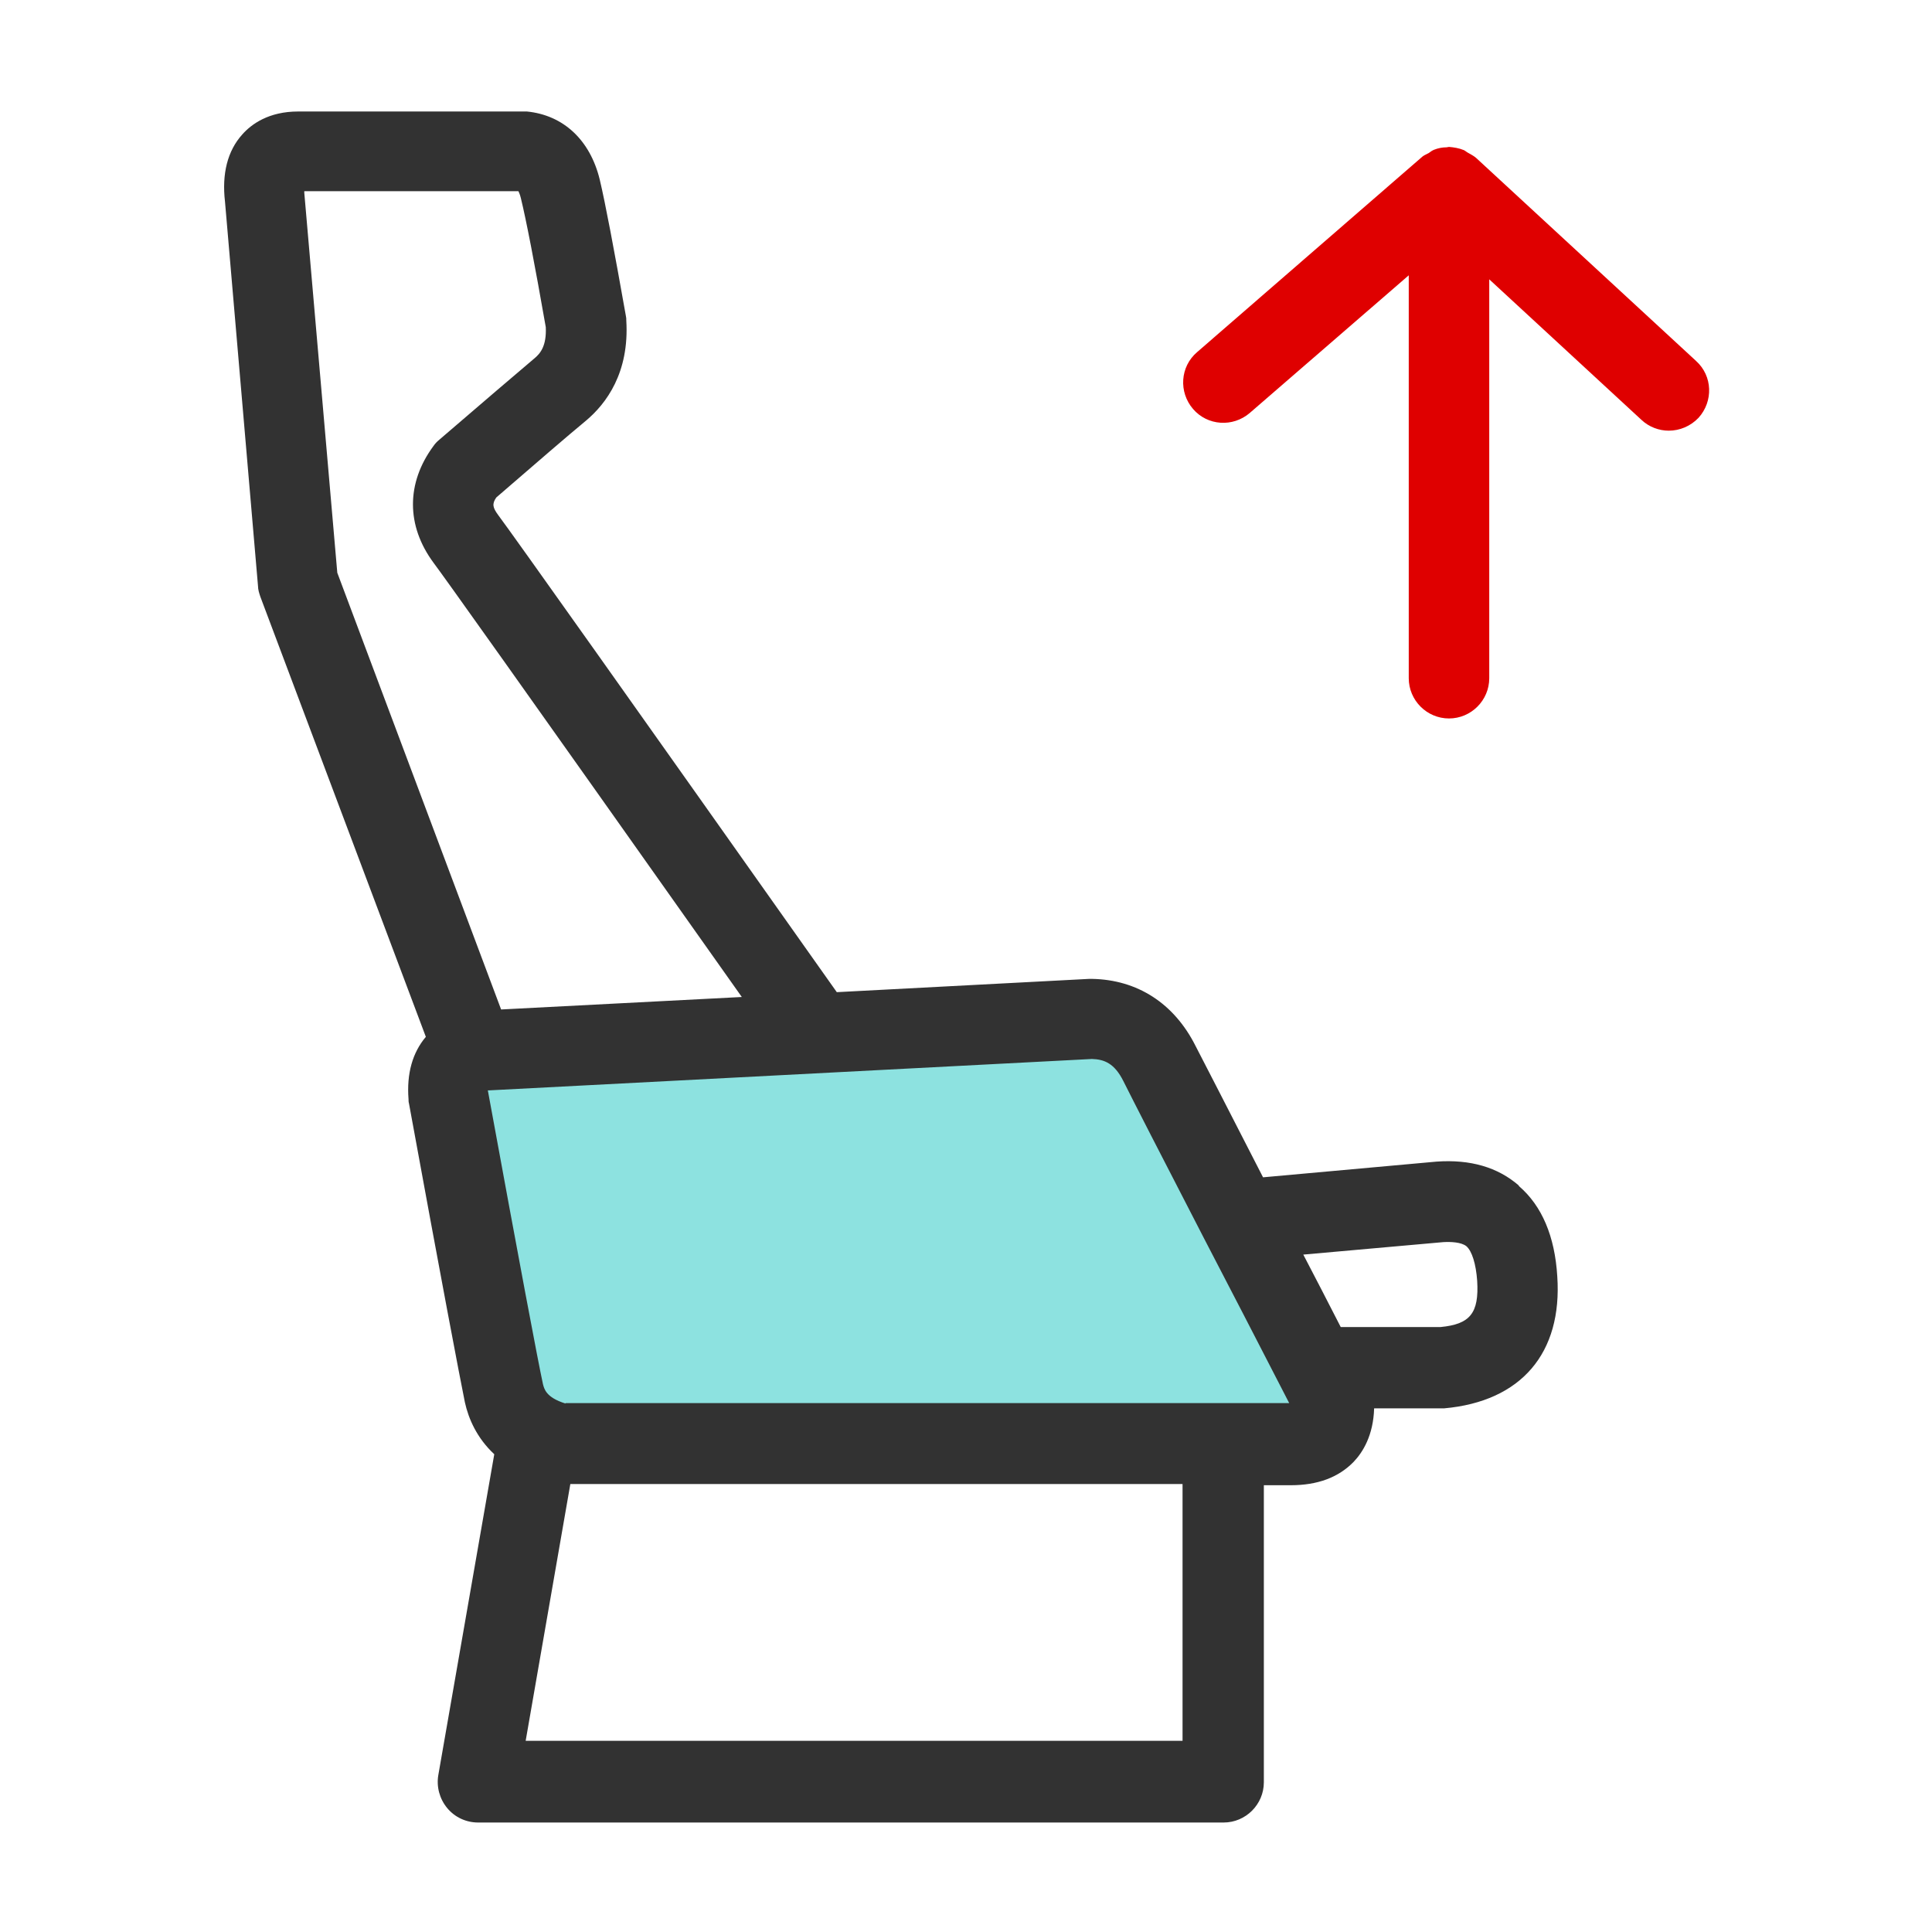 <svg width="48" height="48" viewBox="0 0 48 48" fill="none" xmlns="http://www.w3.org/2000/svg">
<path fill-rule="evenodd" clip-rule="evenodd" d="M27.12 25.31C27.88 25.32 28.45 25.69 28.81 26.42C29.17 27.14 30.62 29.95 33.14 34.83C33.16 35.53 32.8 35.87 32.06 35.87H13.91C13.12 35.66 12.66 35.24 12.52 34.61C12.38 33.98 11.92 31.51 11.13 27.21C11.07 26.47 11.4 26.1 12.1 26.1L27.12 25.32V25.31Z" fill="#8DE2E0"/>
<path d="M37.73 29.45C37.21 29 36.53 28.8 35.69 28.86L31.38 29.25C30.48 27.49 29.91 26.39 29.7 25.98C29.17 24.93 28.26 24.34 27.13 24.32C27.11 24.32 27.09 24.32 27.06 24.32L20.79 24.65C15.62 17.34 12.79 13.35 12.38 12.8C12.24 12.61 12.22 12.52 12.33 12.36C13.36 11.47 14.1 10.83 14.56 10.45C15.06 10.03 15.64 9.26 15.56 7.96C15.56 7.92 15.56 7.89 15.55 7.85C15.25 6.16 15.04 5.05 14.9 4.46C14.66 3.48 14 2.86 13.09 2.77C13.06 2.77 13.02 2.77 12.99 2.77H7.41C6.68 2.77 6.25 3.08 6.02 3.34C5.65 3.75 5.51 4.32 5.59 5.01L6.41 14.56C6.41 14.65 6.44 14.74 6.47 14.83L10.58 25.76C10.25 26.15 10.1 26.67 10.15 27.31C10.15 27.34 10.15 27.38 10.16 27.41C10.97 31.84 11.42 34.2 11.55 34.84C11.64 35.25 11.85 35.73 12.28 36.13L10.89 44.1C10.84 44.39 10.92 44.69 11.11 44.92C11.3 45.15 11.58 45.28 11.88 45.28H30.4C30.95 45.28 31.4 44.83 31.4 44.28V36.9H32.07C32.73 36.9 33.25 36.71 33.63 36.32C33.86 36.08 34.12 35.66 34.14 34.99H35.88C37.79 34.82 38.82 33.62 38.69 31.71C38.63 30.72 38.31 29.96 37.74 29.47L37.73 29.45ZM7.56 4.79C7.56 4.79 7.56 4.77 7.56 4.75H12.88C12.88 4.75 12.92 4.83 12.94 4.92C13.07 5.45 13.28 6.53 13.56 8.13C13.58 8.59 13.43 8.78 13.27 8.91C12.8 9.31 12.01 9.98 10.92 10.92C10.86 10.97 10.81 11.02 10.77 11.08C10.09 12 10.09 13.06 10.77 13.98C11.04 14.34 12.61 16.54 18.43 24.77L12.45 25.08L8.38 14.23L7.56 4.79ZM29.38 43.25H13.06L14.17 36.87H29.38V43.25ZM14.05 34.87C13.56 34.72 13.52 34.5 13.49 34.39C13.36 33.79 12.91 31.4 12.12 27.09C12.12 27.09 12.14 27.09 12.15 27.09L27.13 26.31C27.44 26.32 27.69 26.42 27.91 26.86C28.14 27.32 28.81 28.63 29.91 30.76C30.5 31.89 31.2 33.25 32.03 34.86H14.05V34.87ZM35.78 32.97H33.31C32.98 32.33 32.67 31.72 32.38 31.17L35.86 30.86C36.05 30.85 36.3 30.86 36.43 30.96C36.57 31.08 36.67 31.4 36.7 31.82C36.75 32.63 36.52 32.9 35.79 32.97H35.78Z" fill="#323232"/>
<path d="M42.13 8.96L36.67 3.92C36.61 3.87 36.55 3.84 36.48 3.8C36.44 3.78 36.41 3.75 36.37 3.73C36.25 3.68 36.12 3.66 36 3.65C35.98 3.65 35.96 3.66 35.94 3.66C35.84 3.66 35.73 3.68 35.63 3.72C35.58 3.74 35.54 3.77 35.5 3.8C35.45 3.83 35.39 3.85 35.34 3.89L29.74 8.75C29.32 9.11 29.28 9.74 29.64 10.16C30 10.58 30.63 10.62 31.05 10.26L35 6.84V16.85C35 17.4 35.45 17.85 36 17.85C36.55 17.85 37 17.4 37 16.85V6.94L40.78 10.43C40.97 10.61 41.22 10.7 41.46 10.7C41.73 10.7 42 10.59 42.2 10.38C42.57 9.97 42.55 9.34 42.14 8.97L42.13 8.96Z" fill="#DF0000"/>
</svg>

